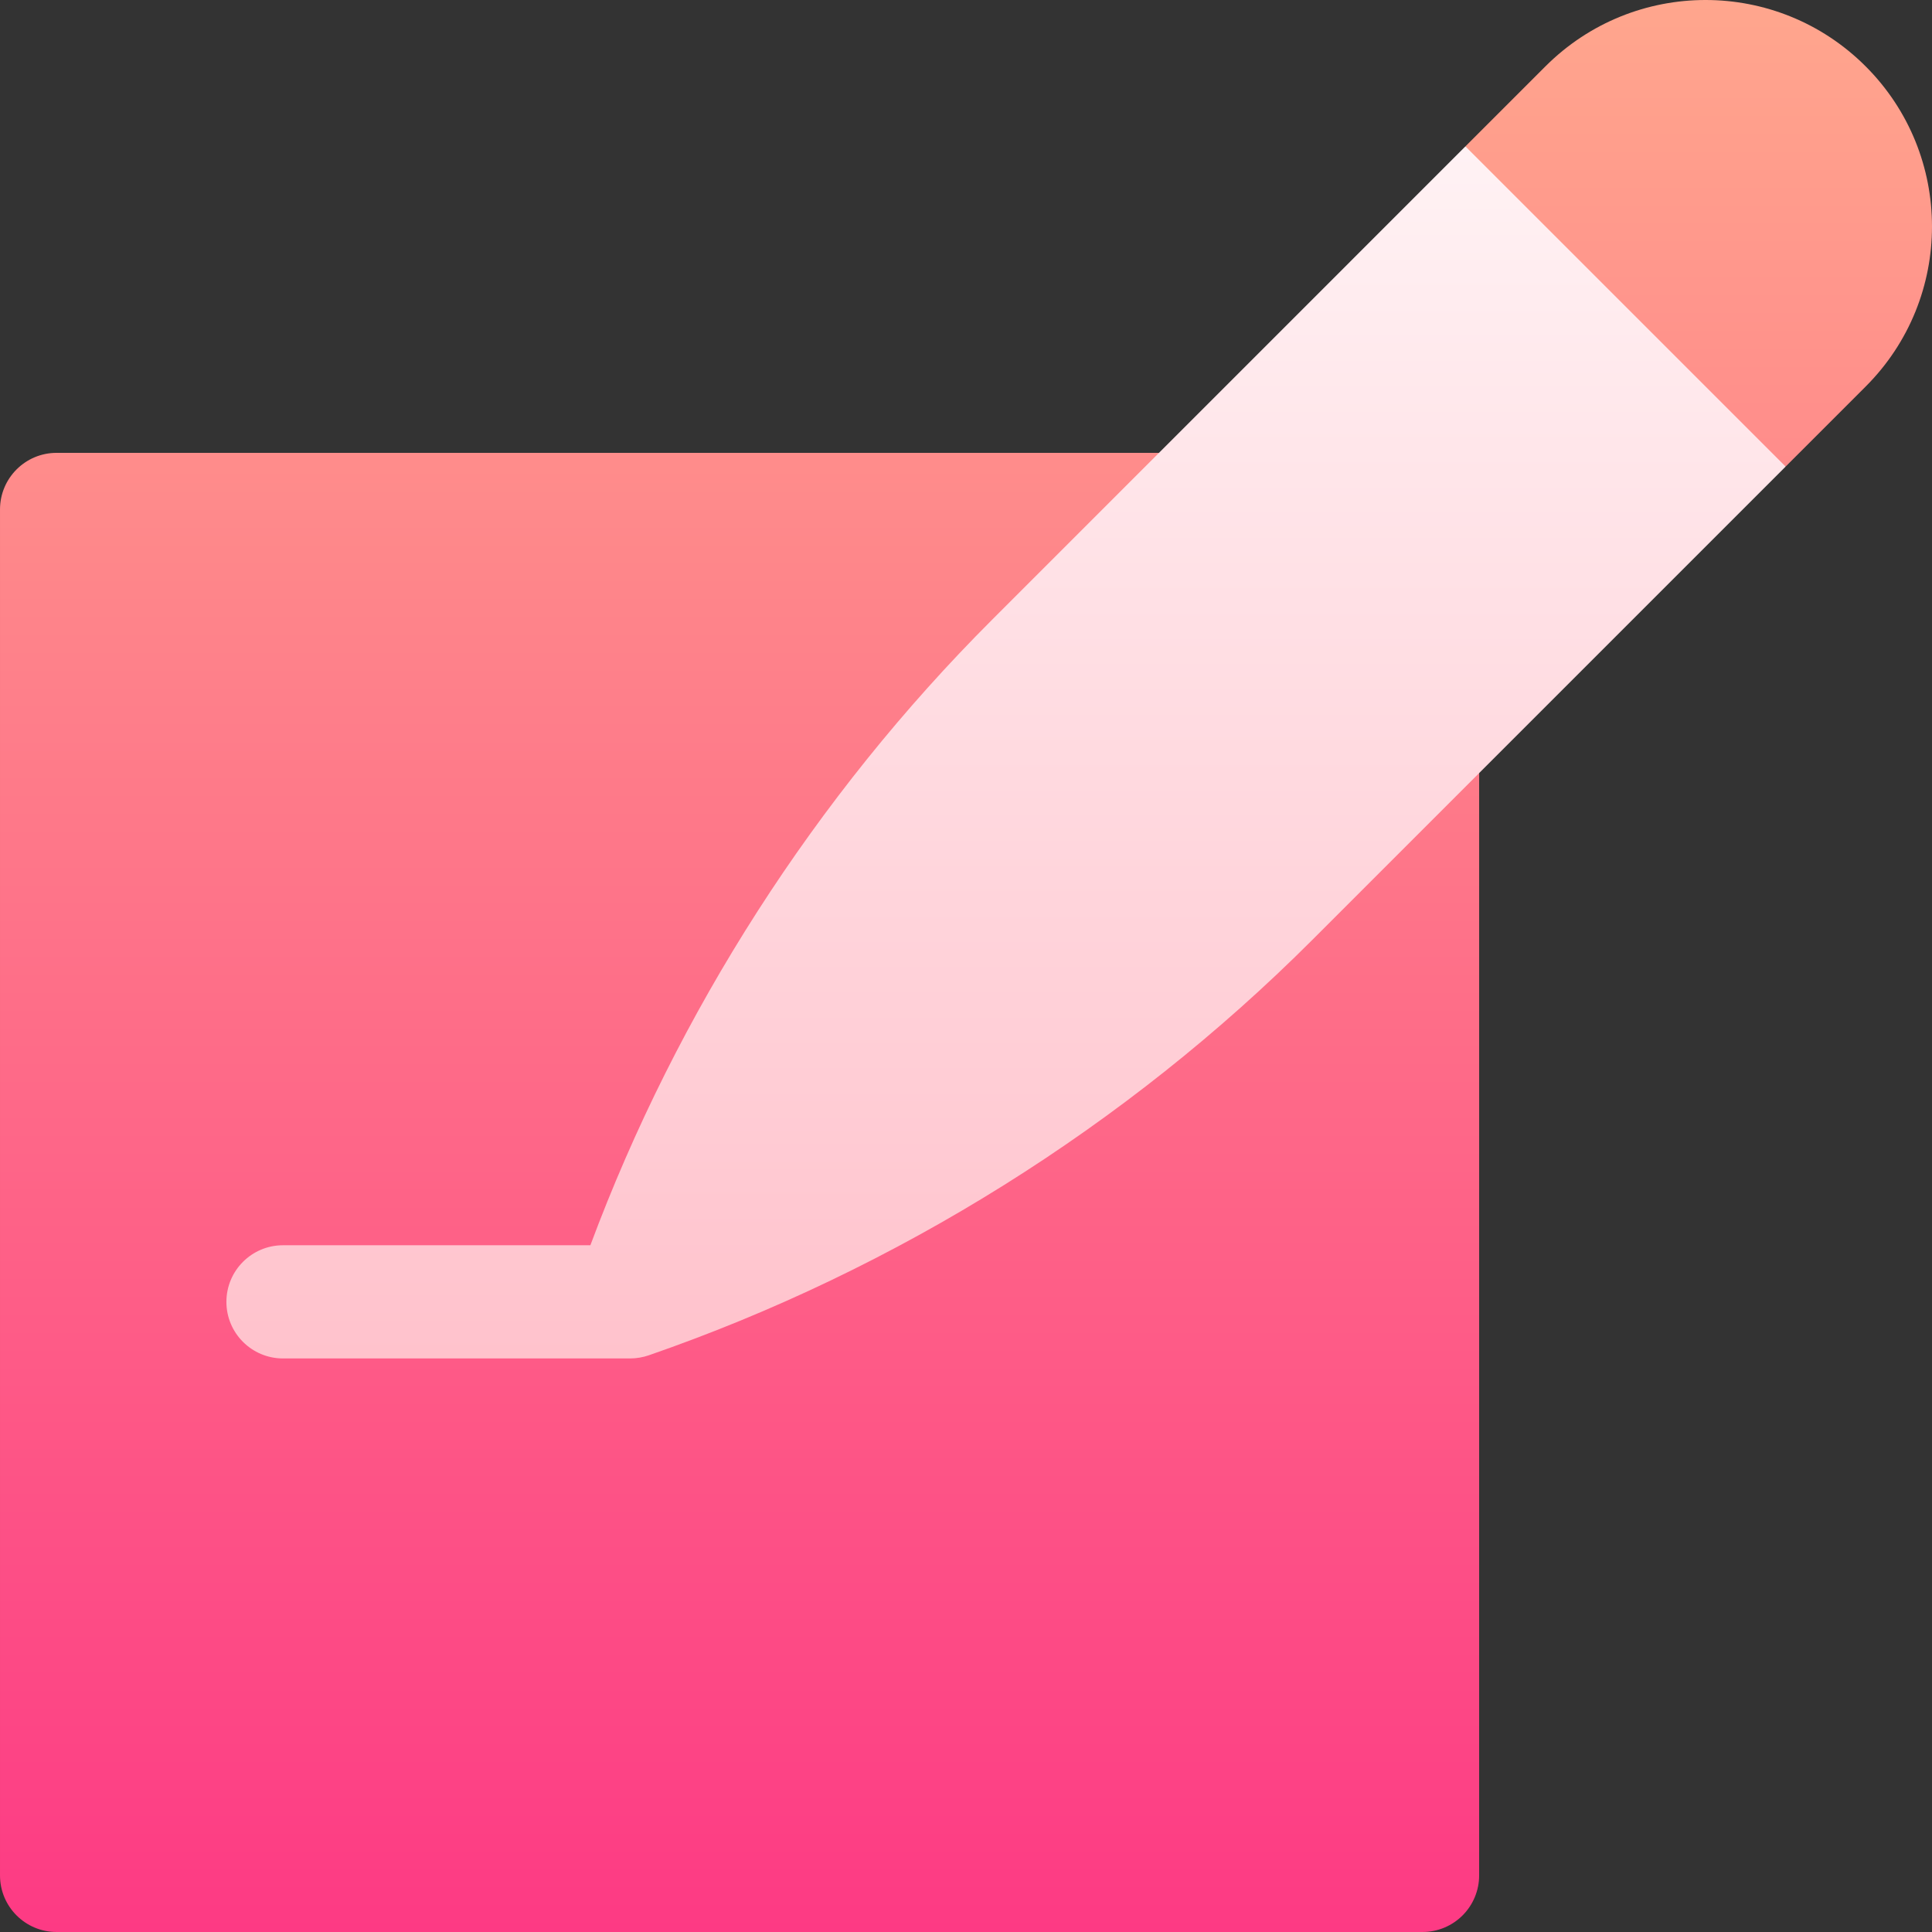 <svg id="Capa_1" enable-background="new 0 0 512.014 512.014" height="512" viewBox="0 0 512.014 512.014" width="512" xmlns="http://www.w3.org/2000/svg" xmlns:xlink="http://www.w3.org/1999/xlink"><rect x="0" y="0" width="512.014" height="512.014" fill="#333333" stroke="none"/><linearGradient id="SVGID_1_" gradientUnits="userSpaceOnUse" x1="256.007" x2="256.007" y1="512.014" y2="0"><stop offset="0" stop-color="#fd3a84"/><stop offset="1" stop-color="#ffa68d"/></linearGradient><linearGradient id="SVGID_2_" gradientUnits="userSpaceOnUse" x1="266.61" x2="266.61" y1="360.014" y2="38.794"><stop offset="0" stop-color="#ffc2cc"/><stop offset="1" stop-color="#fff2f4"/></linearGradient><g><g><g><path d="m377.002 120.014h-362.002c-8.284 0-15 6.716-15 15v362c0 8.284 6.716 15 15 15h362c3.979 0 7.794-1.581 10.606-4.394 2.813-2.813 4.394-6.628 4.394-10.606l.002-362c0-3.978-1.58-7.793-4.394-10.607-2.812-2.813-6.628-4.393-10.606-4.393zm117.428-102.43c-23.45-23.45-61.41-23.44-84.86 0l-21.21 21.21 14.64 29.22 37 36 33.22 19.64 21.21-21.21c23.45-23.45 23.44-61.41 0-84.86z" fill="url(#SVGID_1_)"/></g></g><g><g><path d="m388.36 38.794c-5.411 5.411-119.952 119.962-125.51 125.52-46.7 46.69-83.32 103.795-106.39 165.7h-81.46c-8.284 0-15 6.716-15 15s6.716 15 15 15h92c1.672 0 3.422-.31 4.9-.82 65.79-22.76 126.58-60.8 175.8-110.02l125.52-125.52z" fill="url(#SVGID_2_)"/></g></g></g></svg>
